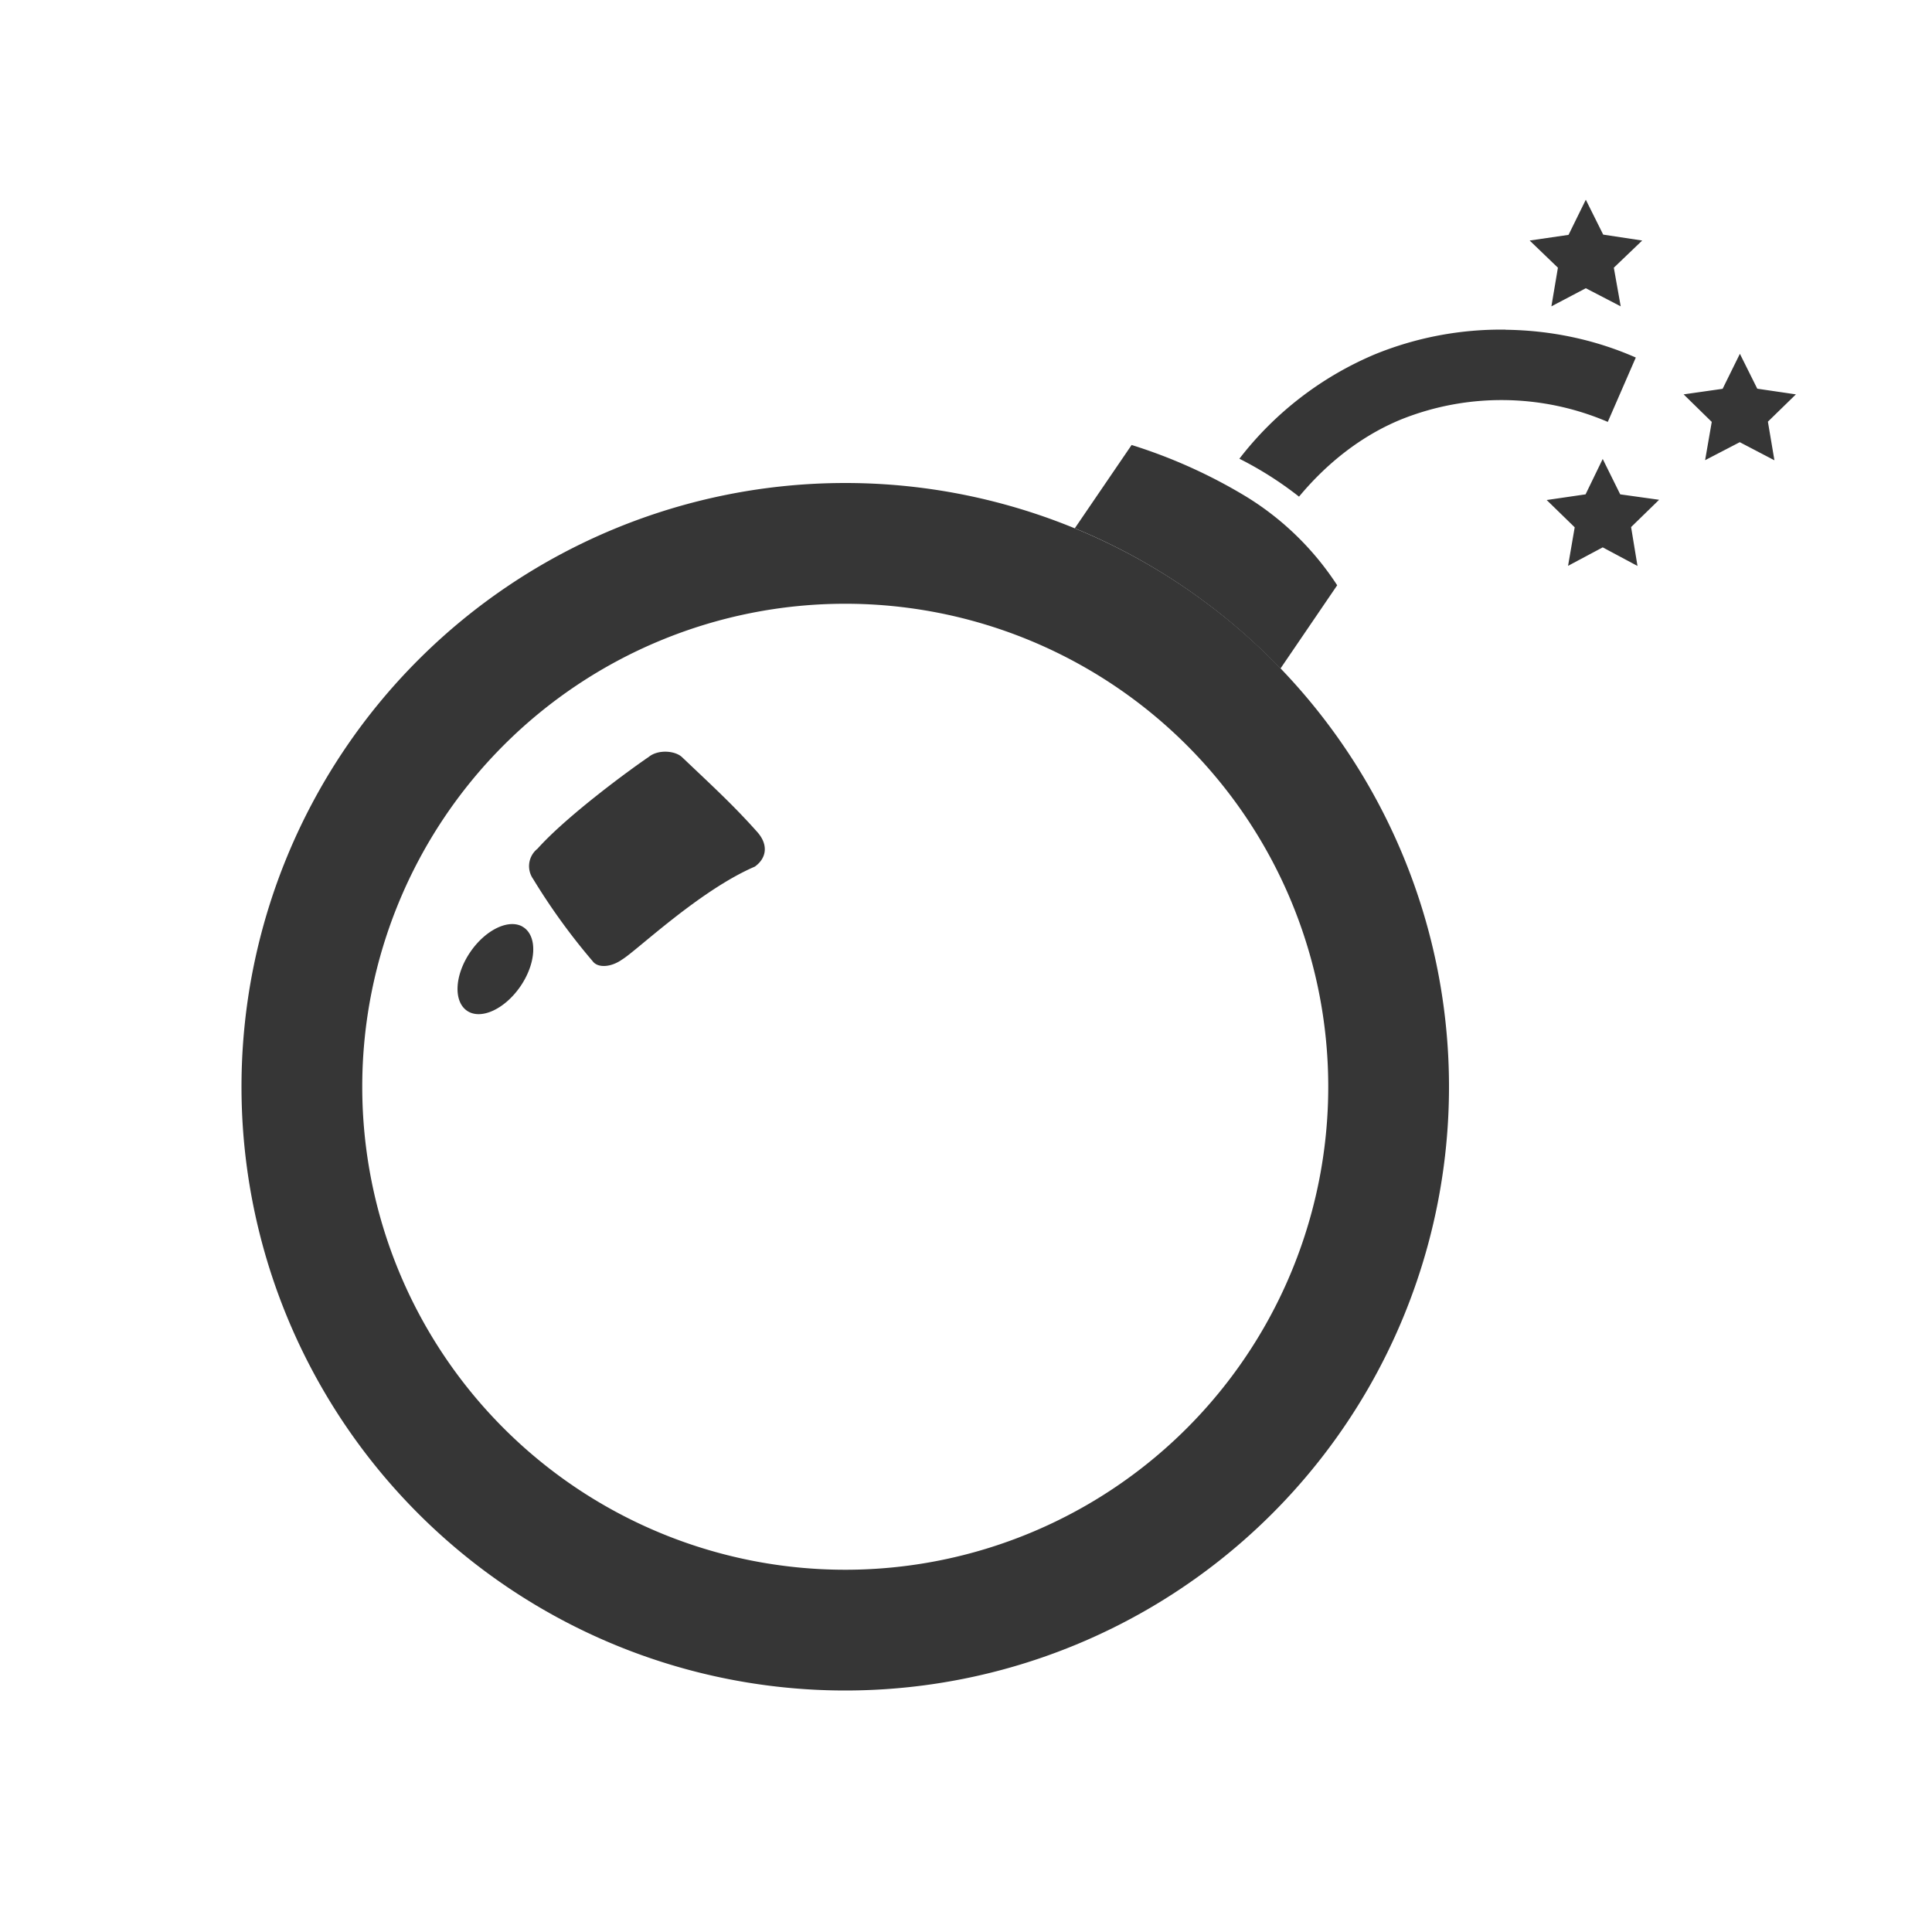 <?xml version="1.0" encoding="UTF-8"?>
<svg width="16" height="16" xmlns="http://www.w3.org/2000/svg">
 <path d="m13.133 1.654-.143.291-.322.047.234.225-.054.32.285-.15.289.15-.057-.32.235-.225-.323-.049zm-.664 1.076a2.764 2.764 0 0 0-1.082.204 2.78 2.78 0 0 0-1.123.865c.175.088.34.193.494.314.23-.277.517-.505.847-.64a2.234 2.234 0 0 1 1.71.021l.232-.533c-.34-.15-.71-.226-1.078-.23Zm1.94.2-.143.29-.323.046.233.228-.055.317.287-.149.287.15-.054-.32.232-.226-.32-.047Zm-5.038.756-.47.689a5 5 0 0 1 1.703 1.162l.47-.69a2.389 2.389 0 0 0-.75-.732 4.317 4.317 0 0 0-.953-.43Zm3.902.115-.142.293-.322.047.232.226-.055.319.287-.153.288.154-.053-.322.232-.226-.322-.045Z" fill="#363636"/>
 <path d="m7 4a5 5 0 0 0-5 5 5 5 0 0 0 5 5 5 5 0 0 0 5-5 5 5 0 0 0-5-5zm0 1a4 4 0 0 1 4 4 4 4 0 0 1-4 4 4 4 0 0 1-4-4 4 4 0 0 1 4-4z" fill="#363636" stroke-linecap="square" stroke-width="2" style="paint-order:stroke fill markers"/>
 <path d="M5.652 6.274c.256.243.424.397.62.617.097.11.072.22-.021.286-.46.198-.98.698-1.1.77-.094.066-.202.07-.243.013a5.229 5.229 0 0 1-.493-.681.184.184 0 0 1 .036-.25c.246-.275.774-.661.921-.76.078-.065.224-.053.28.005zm-1.33 1.397.016.01c.114.079.102.296-.027.486-.13.19-.328.282-.443.204-.115-.079-.103-.297.027-.487.123-.18.31-.273.427-.213z" fill="#363636"/>
</svg>
